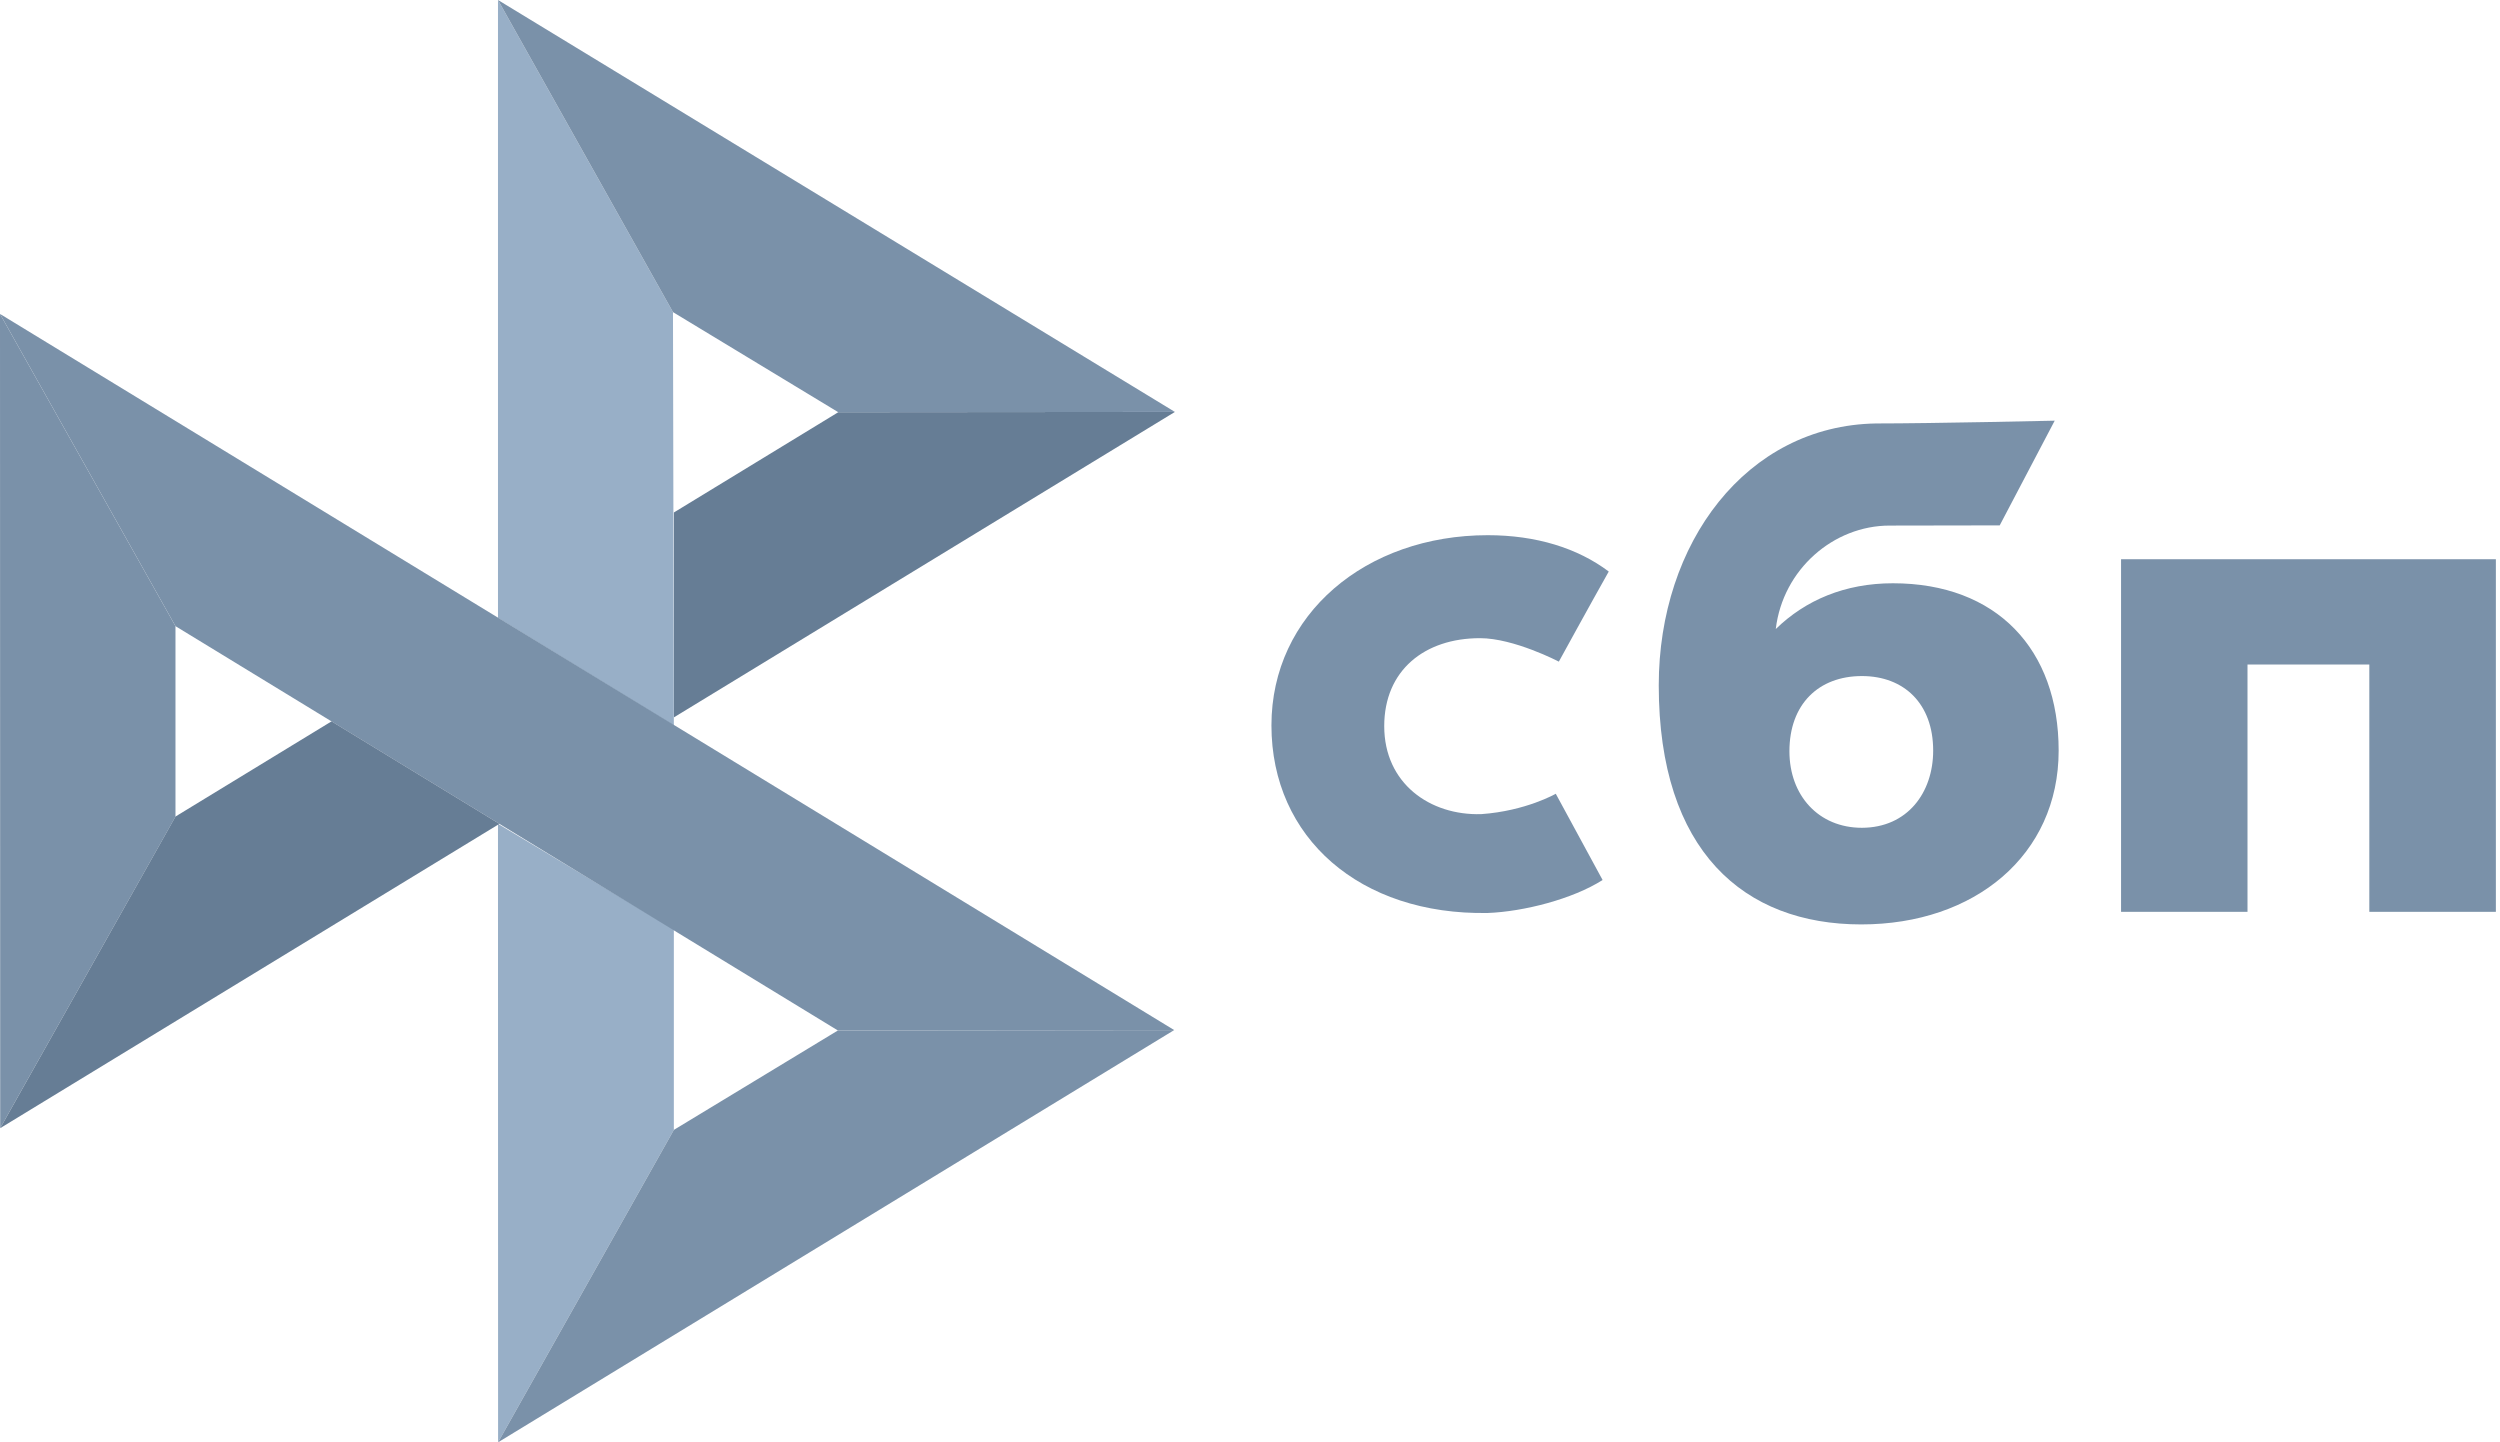 <svg width="26" height="15" viewBox="0 0 26 15" fill="none" xmlns="http://www.w3.org/2000/svg">
<g id="svg102" clip-path="url(#clip0_5964_128915)">
<path id="path60" d="M25.957 5.816V9.483H24.641V6.911H23.374V9.483H22.059V5.816H25.957V5.816Z" fill="#7A91A9"/>
<path id="path62" fill-rule="evenodd" clip-rule="evenodd" d="M19.357 9.614C20.535 9.614 21.41 8.895 21.41 7.806C21.41 6.751 20.764 6.066 19.686 6.066C19.188 6.066 18.777 6.241 18.468 6.542C18.542 5.92 19.07 5.466 19.652 5.466C19.786 5.466 20.797 5.464 20.797 5.464L21.369 4.375C21.369 4.375 20.099 4.404 19.509 4.404C18.162 4.427 17.251 5.646 17.251 7.128C17.251 8.853 18.139 9.614 19.357 9.614ZM19.364 7.031C19.801 7.031 20.105 7.317 20.105 7.806C20.105 8.246 19.835 8.608 19.364 8.609C18.913 8.609 18.61 8.273 18.61 7.813C18.61 7.324 18.913 7.031 19.364 7.031Z" fill="#7A91A9"/>
<path id="path64" d="M16.18 8.255C16.18 8.255 15.87 8.434 15.405 8.467C14.872 8.483 14.396 8.148 14.396 7.552C14.396 6.971 14.816 6.637 15.392 6.637C15.745 6.637 16.212 6.881 16.212 6.881C16.212 6.881 16.554 6.257 16.731 5.944C16.407 5.7 15.975 5.566 15.473 5.566C14.205 5.566 13.223 6.388 13.223 7.544C13.223 8.715 14.146 9.519 15.473 9.495C15.844 9.481 16.355 9.351 16.667 9.152L16.18 8.255Z" fill="#7A91A9"/>
<path id="path66" d="M0 3.265L1.825 6.512V8.493L0.002 11.733L0 3.265Z" fill="#7A91A9"/>
<path id="path68" d="M7.008 5.33L8.718 4.287L12.219 4.284L7.008 7.461V5.33Z" fill="#667D95"/>
<path id="path70" d="M6.999 3.246L7.008 7.545L5.179 6.426V0L6.999 3.246Z" fill="#98AFC7"/>
<path id="path72" d="M12.219 4.284L8.718 4.287L6.999 3.246L5.179 0L12.219 4.284Z" fill="#7A91A9"/>
<path id="path74" d="M7.008 11.751V9.665L5.179 8.568L5.18 15L7.008 11.751Z" fill="#98AFC7"/>
<path id="path76" d="M8.714 10.717L1.825 6.512L0 3.265L12.212 10.713L8.714 10.717Z" fill="#7A91A9"/>
<path id="path78" d="M5.18 15L7.008 11.751L8.714 10.717L12.211 10.713L5.18 15Z" fill="#7A91A9"/>
<path id="path80" d="M0.002 11.733L5.194 8.568L3.448 7.502L1.825 8.492L0.002 11.733Z" fill="#667D95"/>
</g>
<defs>
<clipPath id="clip0_5964_128915">
<rect width="26" height="15" fill="white"/>
</clipPath>
</defs>
</svg>
